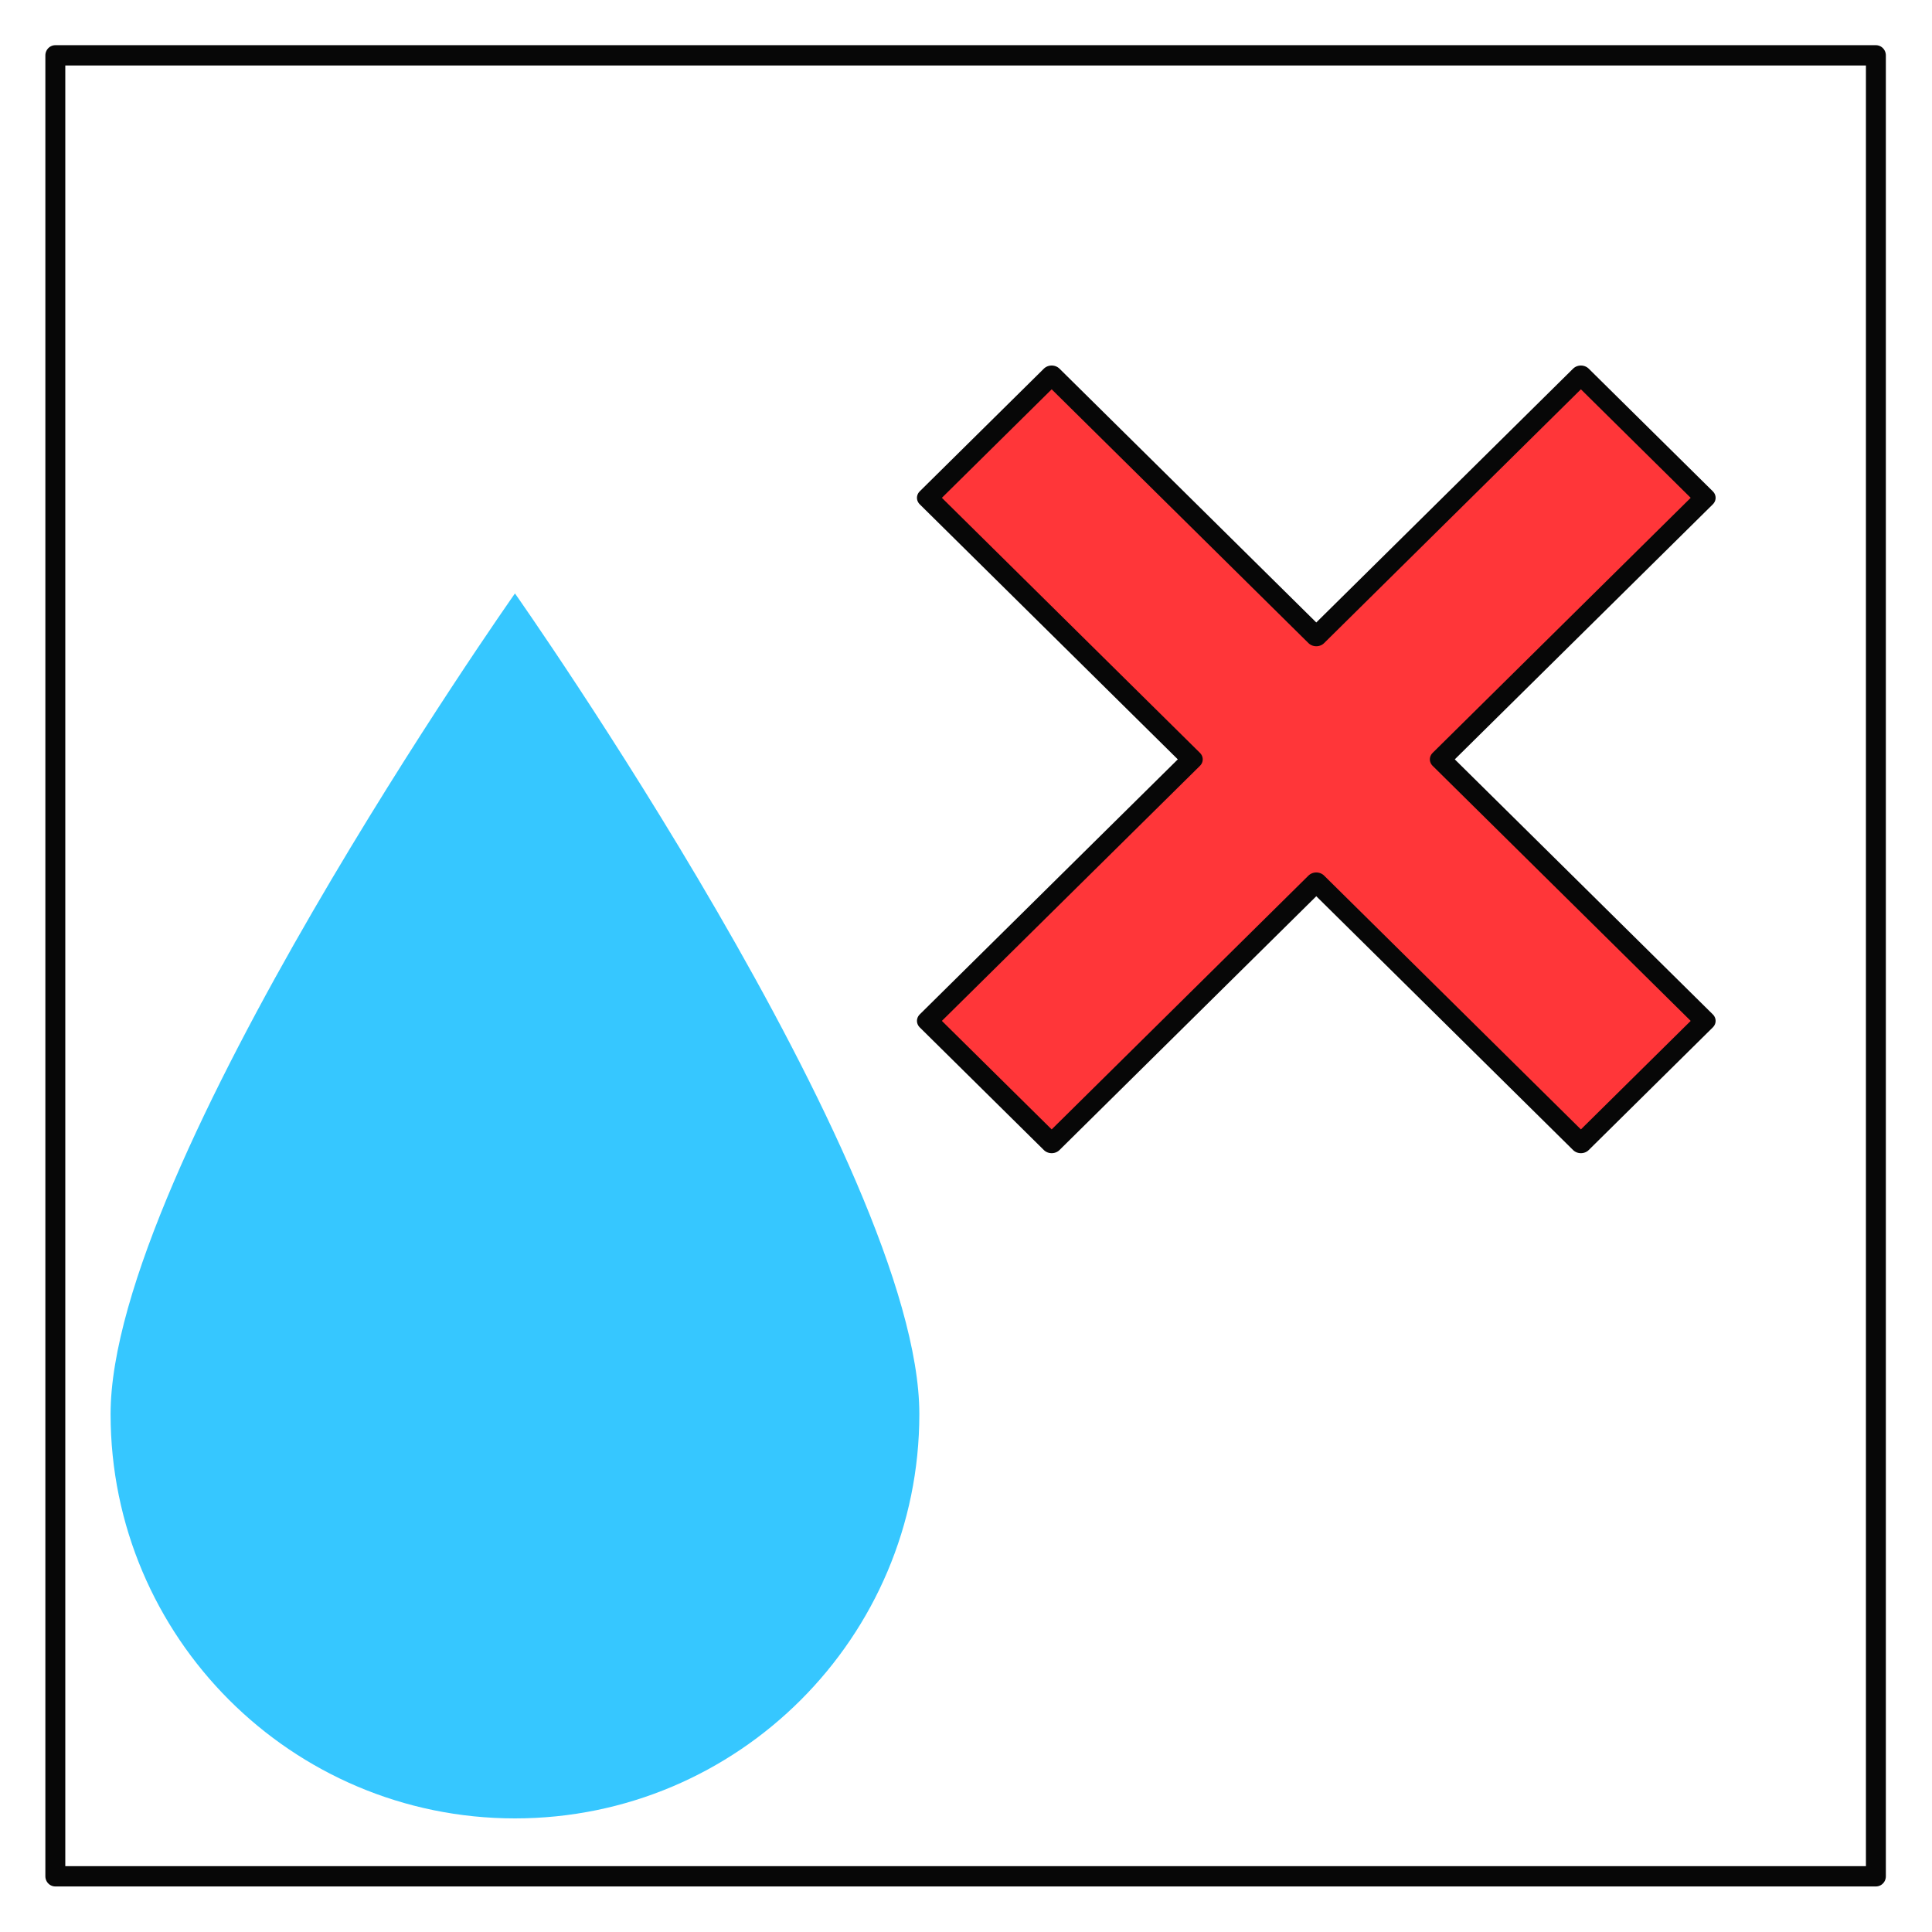 <?xml version="1.0" encoding="UTF-8" standalone="no"?>
<!DOCTYPE svg PUBLIC "-//W3C//DTD SVG 1.1//EN" "http://www.w3.org/Graphics/SVG/1.1/DTD/svg11.dtd">
<svg width="100%" height="100%" viewBox="0 0 192 192" version="1.1" xmlns="http://www.w3.org/2000/svg" xmlns:xlink="http://www.w3.org/1999/xlink" xml:space="preserve" xmlns:serif="http://www.serif.com/" style="fill-rule:evenodd;clip-rule:evenodd;stroke-linecap:round;stroke-linejoin:round;stroke-miterlimit:1.5;">
    <g id="Layer1">
        <g transform="matrix(1.195,0,0,1.209,-28.964,-33.216)">
            <path d="M67.063,76.253C67.063,76.253 100.692,123.47 100.692,143.706C100.692,162.051 85.624,176.945 67.063,176.945C48.503,176.945 33.434,162.051 33.434,143.706C33.434,123.47 67.063,76.253 67.063,76.253Z" style="fill:rgb(54,199,255);"/>
        </g>
        <g transform="matrix(0.985,0,0,1.004,1.584,1.54)">
            <rect x="3.974" y="3.944" width="183.681" height="180.244" style="fill:none;stroke:rgb(7,7,7);stroke-width:2.01px;"/>
        </g>
        <g transform="matrix(1.667,0,0,1.514,-93.542,-89.008)">
            <path d="M150.36,83.413L157.761,91.467L141.986,108.634L157.761,125.801L150.36,133.855L134.585,116.688L118.81,133.855L111.409,125.801L127.185,108.634L111.409,91.467L118.81,83.413L134.585,100.58L150.36,83.413Z" style="fill:rgb(255,54,57);stroke:rgb(7,7,7);stroke-width:1.26px;"/>
        </g>
    </g>
</svg>
